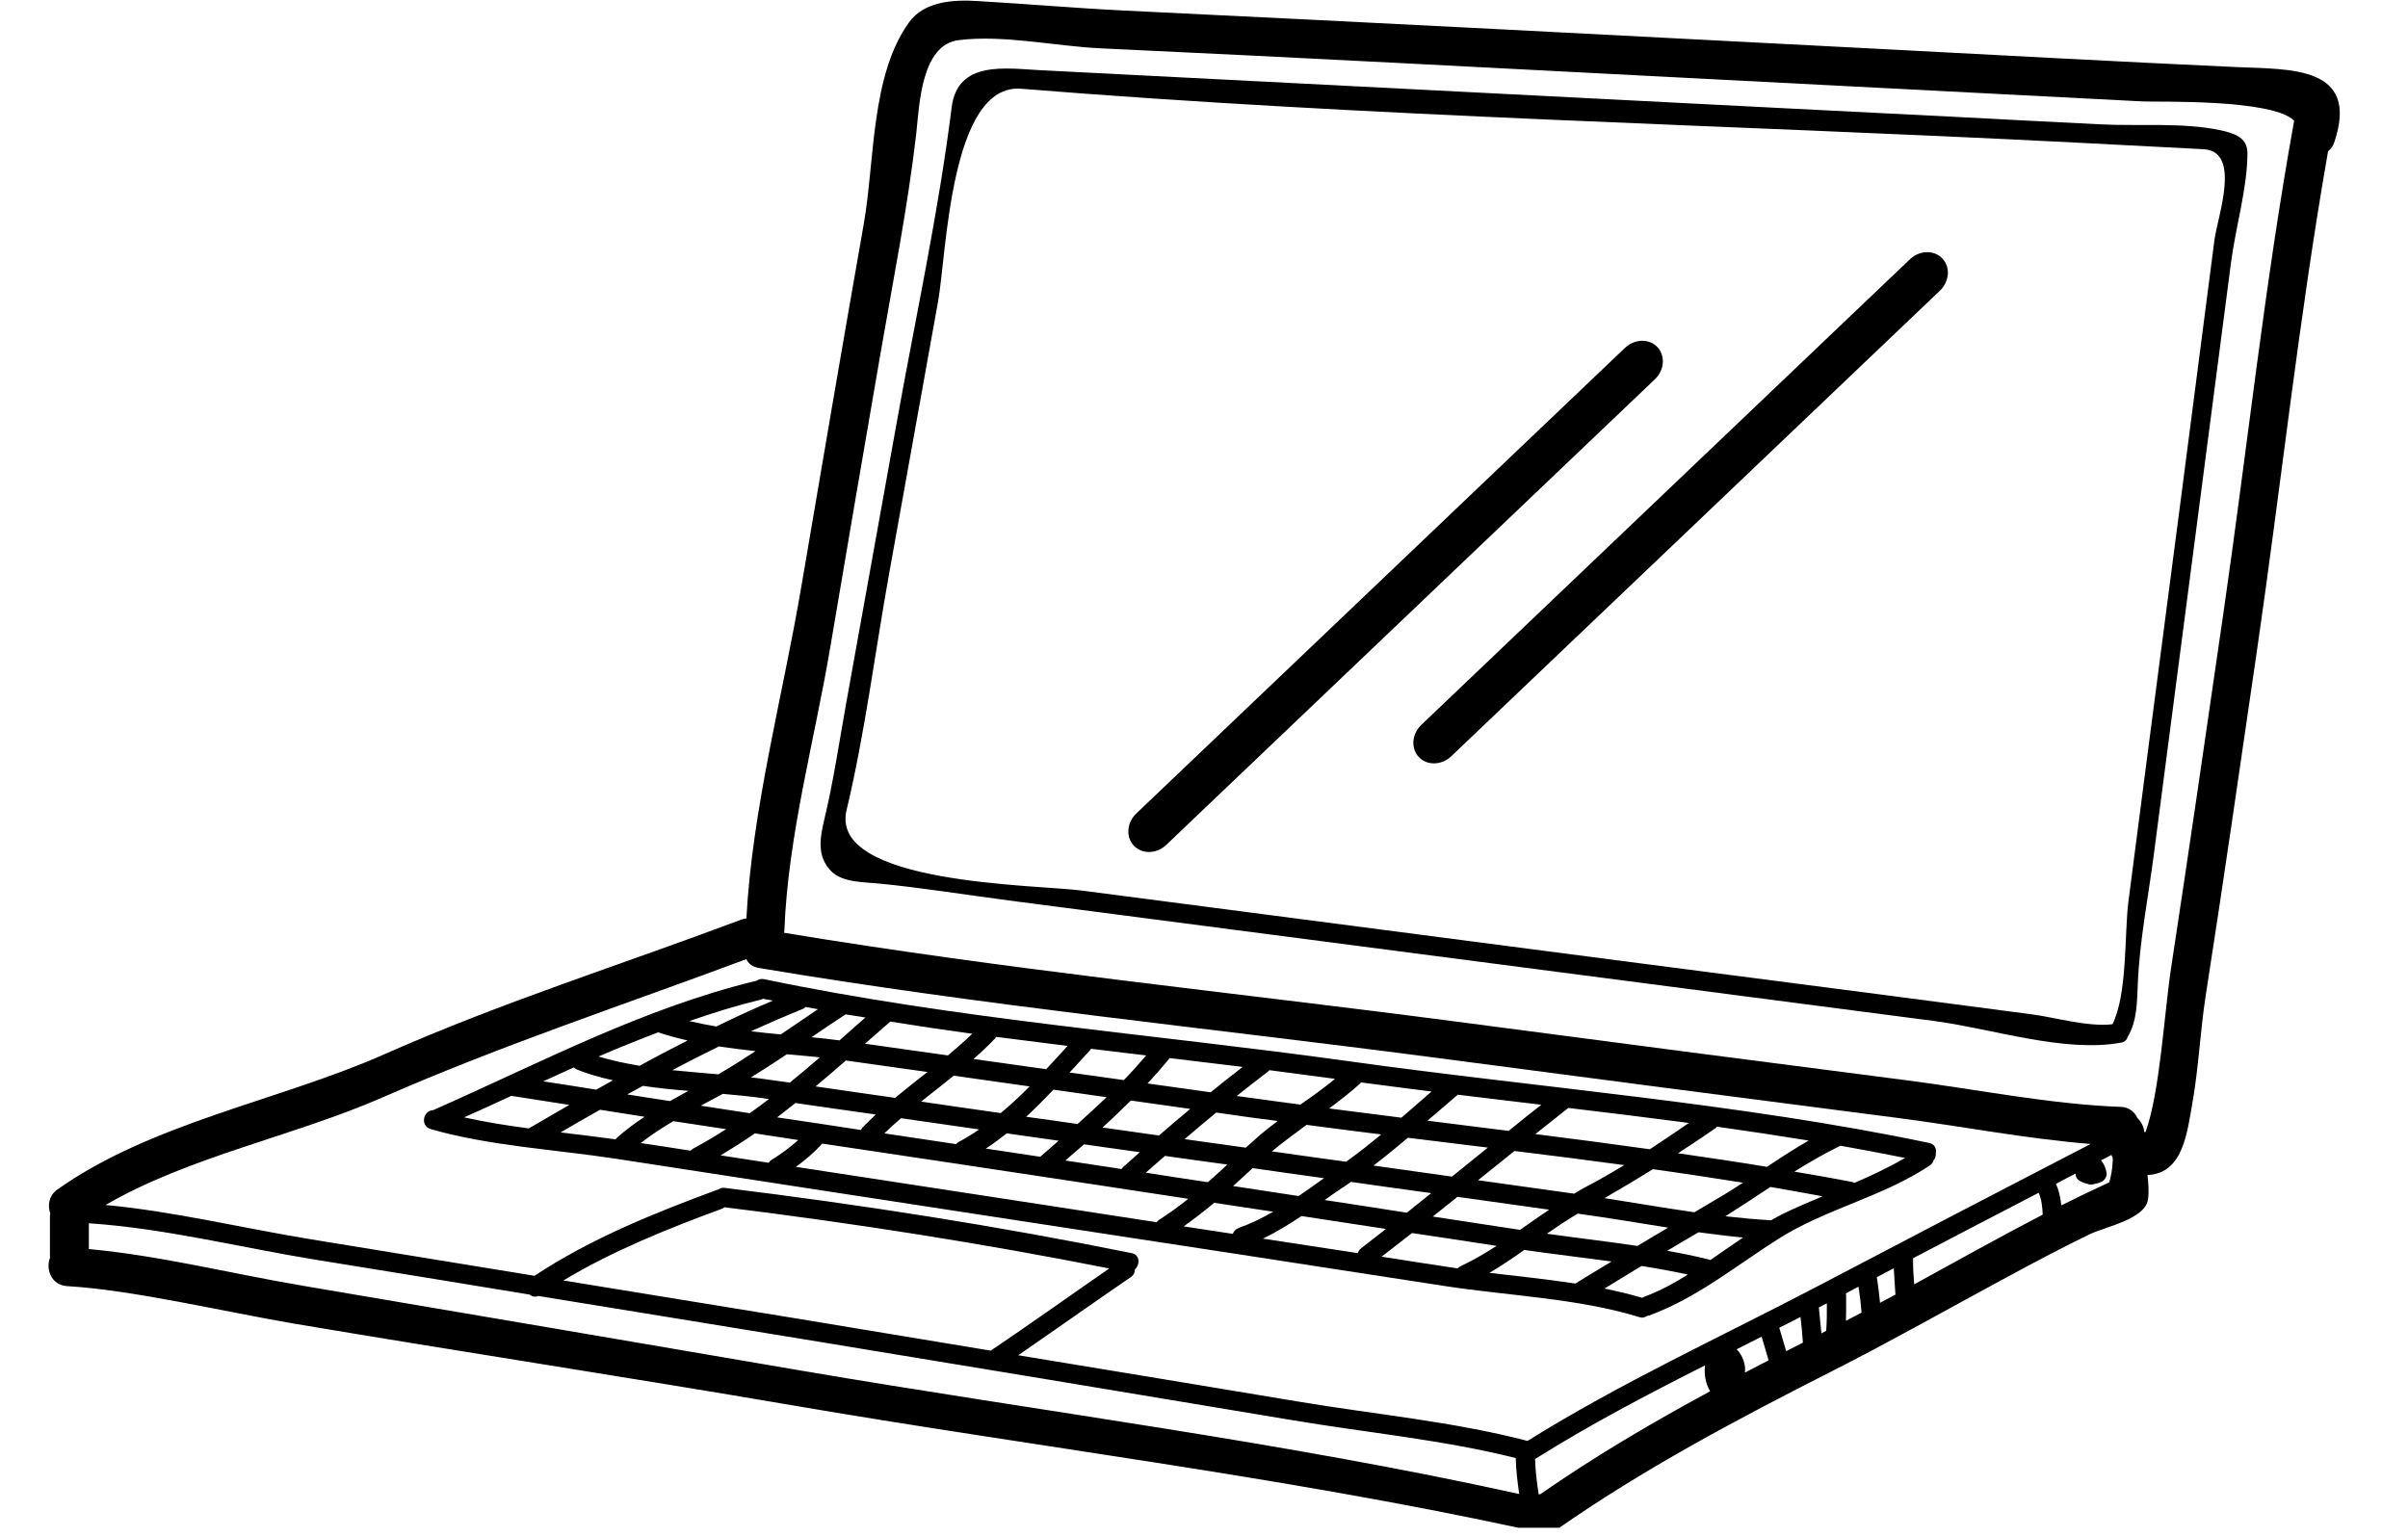 <svg xmlns="http://www.w3.org/2000/svg" xmlns:xlink="http://www.w3.org/1999/xlink" width="166" zoomAndPan="magnify" viewBox="0 0 124.5 79.5" height="106" preserveAspectRatio="xMidYMid meet" version="1.0"><defs><clipPath id="ec08783d04"><path d="M 2.273 0 L 121 0 L 121 79.004 L 2.273 79.004 Z M 2.273 0 " clip-rule="nonzero"/></clipPath><clipPath id="0e96f8dee4"><path d="M 58 17 L 86 17 L 86 45 L 58 45 Z M 58 17 " clip-rule="nonzero"/></clipPath><clipPath id="0d3e57ad43"><path d="M 57.57 43.191 L 85.195 16.863 L 86.742 18.488 L 59.117 44.816 Z M 57.57 43.191 " clip-rule="nonzero"/></clipPath><clipPath id="8132d636e1"><path d="M 57.57 43.191 L 85.195 16.863 L 86.742 18.488 L 59.117 44.816 Z M 57.57 43.191 " clip-rule="nonzero"/></clipPath><clipPath id="7e59770c68"><path d="M 57.57 43.191 L 85.195 16.863 L 86.742 18.488 L 59.117 44.816 Z M 57.57 43.191 " clip-rule="nonzero"/></clipPath><clipPath id="9ae5e44635"><path d="M 73 13 L 101 13 L 101 40 L 73 40 Z M 73 13 " clip-rule="nonzero"/></clipPath><clipPath id="0c8503fb5f"><path d="M 72.305 38.609 L 99.93 12.281 L 101.48 13.906 L 73.852 40.234 Z M 72.305 38.609 " clip-rule="nonzero"/></clipPath><clipPath id="8752e1ecb6"><path d="M 72.305 38.609 L 99.93 12.281 L 101.48 13.906 L 73.852 40.234 Z M 72.305 38.609 " clip-rule="nonzero"/></clipPath><clipPath id="6e702b7872"><path d="M 72.305 38.609 L 99.93 12.281 L 101.48 13.906 L 73.852 40.234 Z M 72.305 38.609 " clip-rule="nonzero"/></clipPath></defs><g clip-path="url(#ec08783d04)"><path fill="#000000" d="M 51.223 69.844 C 53.281 68.457 55.309 67.008 57.352 65.594 C 50.758 64.289 44.129 63.25 37.461 62.43 C 37.461 62.43 37.461 62.43 37.453 62.43 C 37.418 62.453 37.395 62.48 37.344 62.5 C 34.52 63.543 31.711 64.664 29.129 66.215 C 33.164 66.871 37.203 67.527 41.246 68.191 C 44.57 68.738 47.895 69.297 51.223 69.844 Z M 78.547 77.258 C 78.457 76.645 78.383 76.027 78.367 75.398 C 74.621 74.457 70.645 74.082 66.852 73.445 C 58.453 72.039 50.051 70.652 41.648 69.27 C 37.043 68.512 32.434 67.77 27.828 67.016 C 27.656 67.086 27.504 67.043 27.383 66.945 C 23.688 66.34 19.992 65.73 16.289 65.137 C 12.465 64.516 8.48 63.512 4.594 63.258 C 4.594 63.688 4.594 64.109 4.594 64.59 C 8.316 64.934 12.113 65.895 15.773 66.508 C 24.328 67.957 32.883 69.414 41.438 70.879 C 53.754 72.98 66.34 74.559 78.547 77.258 Z M 88.418 71.945 C 88.195 71.566 88.09 71.066 88.156 70.605 C 85.156 72.121 82.18 73.68 79.367 75.449 C 79.383 76.062 79.465 76.664 79.551 77.273 C 79.586 77.273 79.613 77.266 79.641 77.266 C 82.453 75.309 85.406 73.574 88.418 71.945 Z M 91.441 70.344 C 91.324 69.934 91.199 69.531 91.082 69.121 C 90.652 69.34 90.223 69.559 89.789 69.773 C 90.098 70.082 90.277 70.578 90.215 70.98 C 90.625 70.766 91.035 70.551 91.441 70.344 Z M 92.352 69.871 C 92.637 69.727 92.926 69.578 93.215 69.43 C 93.188 68.988 93.141 68.547 93.09 68.102 C 92.727 68.293 92.359 68.477 91.992 68.66 C 92.109 69.07 92.234 69.469 92.352 69.871 Z M 94.418 68.82 C 94.457 68.348 94.453 67.875 94.453 67.398 C 94.312 67.465 94.176 67.543 94.039 67.609 C 94.086 68.055 94.129 68.5 94.172 68.949 C 94.258 68.902 94.34 68.859 94.418 68.82 Z M 95.441 68.301 C 95.711 68.156 95.984 68.02 96.25 67.875 C 96.215 67.426 96.16 66.984 96.09 66.535 C 95.871 66.656 95.648 66.77 95.43 66.887 C 95.438 66.918 95.449 66.945 95.449 66.984 C 95.449 67.418 95.457 67.863 95.441 68.301 Z M 97.203 67.371 C 97.469 67.234 97.73 67.09 98 66.945 C 97.973 66.496 97.934 66.039 97.914 65.582 C 97.617 65.738 97.332 65.895 97.035 66.047 C 97.109 66.488 97.16 66.934 97.203 67.371 Z M 93.957 66.523 C 98.66 64.055 103.367 61.598 108.09 59.156 C 104.762 58.891 101.402 58.234 98.125 57.812 C 90.062 56.773 82.004 55.723 73.938 54.66 C 62.391 53.148 50.723 51.988 39.234 50.055 C 38.898 50 38.688 49.824 38.59 49.598 C 32.266 51.961 25.984 54.027 19.777 56.75 C 15.195 58.754 9.805 59.793 5.457 62.312 C 8.988 62.641 12.586 63.516 16.051 64.082 C 19.906 64.707 23.77 65.34 27.637 65.973 C 30.551 64.043 33.812 62.738 37.078 61.527 C 37.098 61.52 37.109 61.527 37.133 61.52 C 37.211 61.453 37.316 61.406 37.461 61.426 C 44.516 62.293 51.535 63.387 58.504 64.801 C 58.957 64.883 58.941 65.402 58.676 65.645 C 58.676 65.797 58.613 65.945 58.453 66.051 C 56.508 67.379 54.59 68.746 52.645 70.082 C 57.469 70.879 62.293 71.668 67.121 72.477 C 71.027 73.133 75.133 73.508 78.977 74.512 C 83.746 71.531 88.98 69.129 93.957 66.523 Z M 105.613 62.812 C 105.598 62.426 105.559 62.031 105.406 61.68 C 103.238 62.801 101.07 63.934 98.91 65.066 C 98.902 65.52 98.934 65.965 98.969 66.414 C 101.176 65.207 103.379 63.969 105.613 62.812 Z M 109.238 59.973 C 109.23 59.93 109.227 59.895 109.227 59.852 C 109.199 59.812 109.18 59.773 109.168 59.723 C 108.984 59.82 108.812 59.914 108.629 60 C 108.793 60.188 108.883 60.441 108.918 60.668 C 108.938 60.832 108.812 61.035 108.672 61.105 C 108.547 61.164 108.422 61.199 108.309 61.219 C 108.184 61.266 108.047 61.273 107.91 61.215 C 107.793 61.188 107.672 61.145 107.547 61.078 C 107.371 60.984 107.309 60.836 107.309 60.688 C 106.973 60.863 106.633 61.035 106.297 61.219 C 106.457 61.57 106.535 61.945 106.574 62.332 C 107.391 61.926 108.227 61.52 109.055 61.141 C 109.152 60.785 109.219 60.434 109.227 60.086 C 109.227 60.047 109.23 60.012 109.238 59.973 Z M 114.945 31.777 C 116.18 23.285 117.086 14.684 118.613 6.246 C 117.523 5.109 111.578 5.281 110.805 5.246 C 108.383 5.117 105.961 4.996 103.539 4.871 C 98.301 4.605 93.059 4.332 87.82 4.059 C 77.527 3.531 67.227 2.977 56.922 2.5 C 54.574 2.391 51.906 1.789 49.574 2.074 C 47.625 2.309 47.535 5.434 47.371 6.922 C 46.926 10.762 46.164 14.562 45.508 18.367 C 44.645 23.371 43.789 28.367 42.945 33.367 C 42.137 38.199 40.738 43.207 40.555 48.105 C 40.555 48.156 40.543 48.195 40.535 48.234 C 52.043 50.145 63.719 51.312 75.285 52.828 C 83.062 53.852 90.852 54.871 98.633 55.871 C 102.262 56.34 105.988 57.102 109.641 57.238 C 110.082 57.25 110.371 57.504 110.512 57.82 C 110.711 58 110.844 58.27 110.867 58.559 C 110.867 58.473 110.875 58.492 110.887 58.551 L 110.906 58.543 C 110.926 58.535 110.934 58.531 110.934 58.531 C 111.684 56.445 111.895 52.363 112.266 49.957 C 113.188 43.906 114.07 37.836 114.945 31.777 Z M 115.637 3.469 C 118.379 3.594 122.027 3.383 120.688 7.359 C 120.625 7.559 120.5 7.715 120.367 7.824 C 118.867 16.379 117.938 25.074 116.688 33.66 C 115.82 39.621 114.961 45.578 114.035 51.523 C 113.754 53.355 113.676 55.207 113.355 57.023 C 113.082 58.543 112.887 60.684 111.031 60.762 C 111.074 61.133 111.113 61.617 111.059 62.012 C 110.926 63.051 108.824 63.441 108.008 63.84 C 106.488 64.582 104.996 65.375 103.512 66.18 C 100.582 67.762 97.68 69.406 94.711 70.91 C 89.809 73.398 84.965 75.961 80.457 79.117 C 80.18 79.309 79.914 79.316 79.684 79.238 C 79.465 79.238 79.25 79.211 79.074 79.246 C 78.965 79.273 78.844 79.207 78.719 79.184 C 78.676 79.184 78.637 79.023 78.594 79.023 C 66.203 76.344 53.418 74.805 40.902 72.66 C 32.352 71.199 23.797 69.895 15.238 68.453 C 11.531 67.82 6.848 66.703 3.473 66.508 C 2.645 66.461 2.348 65.609 2.59 65.035 C 2.59 65 2.582 64.98 2.582 64.945 C 2.582 64.16 2.582 62.938 2.582 62.938 C 2.582 62.867 2.59 62.812 2.602 62.754 C 2.453 62.34 2.52 61.828 2.973 61.508 C 7.863 58.043 14.449 56.922 19.895 54.508 C 25.957 51.82 32.152 49.879 38.336 47.551 C 38.426 47.52 38.508 47.504 38.59 47.492 C 38.898 41.785 40.477 35.961 41.43 30.34 C 42.496 24.066 43.566 17.793 44.668 11.527 C 45.227 8.328 45.023 3.887 47 1.156 C 47.789 0.055 49.312 -0.023 50.547 0.055 C 53.09 0.203 55.609 0.422 58.152 0.547 C 71.129 1.168 84.09 1.852 97.059 2.523 C 103.25 2.848 109.441 3.184 115.637 3.469 " fill-opacity="1" fill-rule="nonzero"/></g><path fill="#000000" d="M 114.492 12.418 C 114.652 11.191 115.91 7.812 113.918 7.715 C 111.703 7.598 109.484 7.484 107.273 7.371 C 89.148 6.445 70.902 6.055 52.809 4.59 C 49.121 4.285 48.945 13.129 48.5 15.594 C 47.664 20.27 46.816 24.941 45.98 29.609 C 45.246 33.68 44.73 37.871 43.77 41.895 C 42.852 45.734 53.543 45.742 55.918 46.051 C 65.125 47.246 74.34 48.449 83.547 49.652 C 88.219 50.258 92.887 50.863 97.555 51.469 C 100.031 51.797 102.512 52.117 104.988 52.445 C 106.164 52.59 107.965 53.121 109.219 52.965 C 110.004 51.406 109.836 48.223 110.043 46.633 C 110.359 44.184 110.68 41.73 110.996 39.285 C 111.594 34.707 112.188 30.137 112.789 25.559 C 113.355 21.176 113.926 16.797 114.492 12.418 Z M 116.199 7.914 C 116.199 9.703 115.59 11.738 115.355 13.535 C 114.719 18.383 114.09 23.23 113.461 28.07 C 112.762 33.441 112.062 38.816 111.359 44.184 C 111.074 46.387 110.621 48.641 110.531 50.863 C 110.484 51.824 110.504 52.773 110.012 53.609 C 109.969 53.758 109.867 53.879 109.676 53.914 C 106.77 54.461 102.977 53.191 100.031 52.801 C 89.508 51.434 78.992 50.055 68.465 48.688 C 63.027 47.977 57.586 47.273 52.141 46.562 C 49.91 46.27 47.668 45.906 45.426 45.688 C 44.68 45.613 43.566 45.641 42.984 45.059 C 42.215 44.285 42.395 43.328 42.621 42.367 C 43.098 40.379 43.395 38.336 43.758 36.32 C 44.633 31.449 45.508 26.574 46.391 21.695 C 47.355 16.332 48.527 10.957 49.203 5.555 C 49.504 3.105 52.004 3.543 53.777 3.629 C 64.012 4.152 74.242 4.676 84.477 5.199 C 89.906 5.48 95.34 5.754 100.773 6.027 C 103.387 6.164 105.992 6.301 108.602 6.43 C 110.574 6.531 112.859 6.324 114.781 6.73 C 115.398 6.867 116.199 7.051 116.199 7.914 " fill-opacity="1" fill-rule="nonzero"/><path fill="#000000" d="M 27.34 58.352 C 28.039 57.941 28.738 57.539 29.434 57.137 C 28.438 56.984 27.434 56.828 26.438 56.668 C 25.621 57.043 24.816 57.422 23.996 57.781 C 25.086 58.023 26.211 58.203 27.34 58.352 Z M 30.828 56.348 C 31.117 56.184 31.406 56.027 31.691 55.863 C 31.023 55.715 30.379 55.535 29.805 55.297 C 29.742 55.27 29.707 55.234 29.668 55.199 C 29.141 55.441 28.613 55.676 28.086 55.918 C 29.004 56.055 29.918 56.203 30.828 56.348 Z M 33.328 57.75 C 32.562 57.625 31.789 57.504 31.023 57.387 C 30.34 57.773 29.66 58.16 28.984 58.559 C 29.941 58.672 30.895 58.789 31.832 58.918 C 31.852 58.891 31.863 58.863 31.891 58.84 C 32.348 58.434 32.828 58.078 33.328 57.75 Z M 35.551 53.805 C 35.031 53.684 34.52 53.551 34.031 53.383 C 33 53.777 31.973 54.188 30.945 54.633 C 31.617 54.84 32.328 54.988 33.07 55.113 C 33.891 54.66 34.715 54.23 35.551 53.805 Z M 34.641 56.938 C 34.957 56.758 35.27 56.586 35.594 56.41 C 34.801 56.348 34.012 56.266 33.238 56.152 C 32.965 56.301 32.699 56.445 32.434 56.594 C 33.168 56.711 33.902 56.828 34.641 56.938 Z M 37.543 58.391 C 36.633 58.25 35.727 58.117 34.812 57.977 C 34.234 58.316 33.664 58.691 33.129 59.109 C 33.984 59.238 34.848 59.367 35.703 59.504 C 35.738 59.469 35.773 59.43 35.824 59.402 C 36.422 59.09 36.98 58.746 37.543 58.391 Z M 37.23 55.5 C 37.852 55.141 38.461 54.75 39.062 54.355 C 38.426 54.285 37.797 54.207 37.168 54.113 C 36.359 54.508 35.559 54.918 34.758 55.34 C 35.559 55.418 36.352 55.488 37.141 55.555 C 37.168 55.535 37.203 55.516 37.23 55.5 Z M 39.754 56.836 C 39.645 56.82 39.535 56.809 39.426 56.785 C 38.781 56.695 38.086 56.629 37.371 56.566 C 36.988 56.766 36.613 56.977 36.234 57.176 C 37.078 57.305 37.918 57.441 38.762 57.566 C 39.098 57.324 39.434 57.086 39.754 56.836 Z M 39.961 51.742 C 39.793 51.707 39.617 51.68 39.445 51.648 C 39.418 51.66 39.391 51.68 39.352 51.688 C 38.086 51.996 36.855 52.379 35.641 52.801 C 36.094 52.906 36.555 53 37.031 53.082 C 37.996 52.609 38.973 52.164 39.961 51.742 Z M 41.273 58.953 C 40.523 58.84 39.781 58.727 39.027 58.609 C 38.453 59.012 37.859 59.383 37.258 59.746 C 38.086 59.875 38.91 60 39.742 60.129 C 39.781 60.074 39.82 60.023 39.887 59.984 C 40.383 59.676 40.844 59.336 41.273 58.953 Z M 40.836 55.984 C 41.359 55.562 41.875 55.117 42.391 54.676 C 41.828 54.617 41.258 54.57 40.684 54.516 C 40.066 54.934 39.453 55.328 38.828 55.715 C 39.125 55.746 39.414 55.781 39.691 55.824 C 40.074 55.875 40.457 55.93 40.836 55.984 Z M 40.367 53.492 C 41.012 53.055 41.648 52.625 42.289 52.188 C 42.082 52.156 41.867 52.109 41.656 52.07 C 41.605 52.125 41.547 52.164 41.473 52.188 C 40.574 52.551 39.699 52.934 38.828 53.328 C 39.344 53.391 39.855 53.445 40.367 53.492 Z M 43.406 53.801 C 43.848 53.402 44.297 53.008 44.742 52.617 C 44.402 52.559 44.062 52.508 43.723 52.453 C 43.133 52.836 42.543 53.234 41.957 53.637 C 42.449 53.684 42.93 53.738 43.406 53.801 Z M 44.594 58.305 C 44.816 58.078 45.047 57.852 45.281 57.633 C 43.895 57.441 42.512 57.238 41.125 57.039 C 40.809 57.285 40.5 57.531 40.18 57.781 C 41.629 57.996 43.074 58.207 44.516 58.434 C 44.539 58.391 44.559 58.344 44.594 58.305 Z M 46.277 56.773 C 46.824 56.32 47.391 55.875 47.953 55.434 C 46.555 55.234 45.16 55.043 43.762 54.844 C 43.758 54.844 43.742 54.844 43.734 54.84 C 43.219 55.297 42.699 55.734 42.168 56.18 C 43.539 56.383 44.906 56.574 46.277 56.773 Z M 49.012 54.578 C 49.441 54.215 49.863 53.848 50.266 53.457 C 48.848 53.262 47.434 53.055 46.031 52.828 C 45.598 53.211 45.16 53.59 44.723 53.973 C 46.152 54.176 47.582 54.375 49.012 54.578 Z M 49.543 59.066 C 49.918 58.863 50.277 58.645 50.625 58.406 C 49.281 58.215 47.93 58.016 46.586 57.824 C 46.289 58.078 46 58.336 45.723 58.609 C 46.953 58.793 48.191 58.98 49.43 59.164 C 49.461 59.129 49.496 59.094 49.543 59.066 Z M 53.234 56.18 C 51.934 55.992 50.621 55.809 49.312 55.625 C 48.754 56.078 48.184 56.52 47.625 56.965 C 48.992 57.164 50.371 57.367 51.742 57.559 C 52.266 57.121 52.762 56.66 53.234 56.18 Z M 54.734 58.988 C 53.836 58.863 52.941 58.738 52.051 58.609 C 51.695 58.887 51.34 59.156 50.969 59.395 C 51.914 59.539 52.844 59.676 53.789 59.82 C 53.789 59.82 53.789 59.82 53.789 59.812 C 54.105 59.547 54.418 59.262 54.734 58.988 Z M 54.09 55.289 C 54.469 54.887 54.836 54.484 55.195 54.086 C 53.965 53.93 52.734 53.777 51.496 53.617 C 51.48 53.645 51.477 53.672 51.449 53.699 C 51.094 54.074 50.723 54.422 50.332 54.762 C 51.586 54.941 52.84 55.113 54.09 55.289 Z M 55.711 58.125 C 56.219 57.668 56.723 57.203 57.215 56.738 C 56.301 56.609 55.383 56.48 54.469 56.348 C 54.012 56.828 53.543 57.297 53.055 57.75 C 53.938 57.867 54.828 57.996 55.711 58.125 Z M 58.059 60.359 C 58.348 60.102 58.641 59.848 58.93 59.582 C 57.965 59.449 57.012 59.316 56.047 59.176 C 55.727 59.457 55.402 59.738 55.082 60.012 C 55.973 60.148 56.859 60.277 57.746 60.414 C 57.824 60.43 57.906 60.441 57.984 60.457 C 58.012 60.422 58.023 60.387 58.059 60.359 Z M 59.262 54.578 C 58.312 54.461 57.355 54.348 56.402 54.234 C 56.383 54.262 56.367 54.293 56.34 54.328 C 56 54.695 55.652 55.078 55.301 55.461 C 56.23 55.59 57.168 55.723 58.105 55.852 C 58.508 55.441 58.887 55.012 59.262 54.578 Z M 61.434 61.992 C 59.895 61.754 58.359 61.52 56.82 61.289 C 52.051 60.562 47.281 59.852 42.512 59.137 C 42.102 59.59 41.641 59.984 41.152 60.34 C 45.48 61.004 49.812 61.672 54.145 62.332 C 56.027 62.621 57.914 62.914 59.797 63.203 C 59.832 63.164 59.867 63.121 59.914 63.09 C 60.449 62.746 60.953 62.383 61.434 61.992 Z M 61.539 57.344 C 60.516 57.195 59.488 57.059 58.469 56.91 C 57.984 57.387 57.504 57.852 57.004 58.305 C 57.973 58.445 58.949 58.578 59.922 58.719 C 60.457 58.254 60.988 57.797 61.539 57.344 Z M 63.457 60.223 C 62.602 60.102 61.746 59.984 60.891 59.867 C 60.676 59.832 60.457 59.805 60.234 59.773 C 59.898 60.059 59.57 60.355 59.242 60.641 C 60.316 60.812 61.379 60.973 62.453 61.133 C 62.789 60.836 63.125 60.531 63.457 60.223 Z M 64.25 55.172 C 62.992 55.016 61.734 54.863 60.477 54.715 C 60.105 55.172 59.727 55.602 59.332 56.027 C 60.414 56.18 61.508 56.332 62.594 56.484 C 63.137 56.043 63.691 55.602 64.25 55.172 Z M 65.828 62.66 C 64.812 62.504 63.793 62.355 62.777 62.199 C 62.266 62.629 61.738 63.031 61.199 63.418 C 62.047 63.543 62.891 63.68 63.738 63.805 C 63.789 63.672 63.883 63.559 64.047 63.496 C 64.645 63.289 65.238 62.996 65.828 62.66 Z M 66.059 57.969 C 65.602 57.906 65.148 57.848 64.691 57.789 C 64.09 57.699 63.488 57.613 62.883 57.531 C 62.336 57.98 61.789 58.445 61.246 58.906 C 62.293 59.055 63.355 59.203 64.41 59.348 C 64.645 59.137 64.887 58.918 65.125 58.711 C 65.426 58.453 65.742 58.207 66.059 57.969 Z M 68.453 60.926 C 67.219 60.75 65.988 60.586 64.766 60.406 C 64.43 60.715 64.094 61.031 63.754 61.332 C 64.887 61.508 66.012 61.68 67.141 61.848 C 67.59 61.547 68.023 61.234 68.453 60.926 Z M 69.027 55.789 C 67.898 55.637 66.766 55.488 65.629 55.34 C 65.605 55.367 65.594 55.387 65.566 55.406 C 65.02 55.824 64.484 56.246 63.941 56.676 C 64.285 56.723 64.613 56.766 64.957 56.812 C 65.715 56.922 66.477 57.016 67.234 57.121 C 67.852 56.695 68.453 56.258 69.027 55.789 Z M 71.414 58.664 C 70.125 58.508 68.84 58.336 67.555 58.168 C 66.949 58.609 66.34 59.062 65.758 59.539 C 67.031 59.719 68.316 59.902 69.598 60.074 C 69.676 60.02 69.762 59.949 69.836 59.902 C 70.375 59.504 70.902 59.09 71.414 58.664 Z M 70.371 64.551 C 70.801 64.223 71.227 63.887 71.656 63.551 C 70.199 63.332 68.746 63.102 67.289 62.883 C 66.645 63.316 65.98 63.723 65.297 64.051 C 66.934 64.297 68.562 64.551 70.199 64.801 C 70.23 64.711 70.281 64.625 70.371 64.551 Z M 72.738 62.711 C 73.16 62.375 73.578 62.035 73.996 61.699 C 72.613 61.508 71.227 61.316 69.844 61.117 C 69.789 61.152 69.742 61.191 69.695 61.227 C 69.289 61.488 68.887 61.77 68.488 62.055 C 69.902 62.273 71.32 62.484 72.738 62.711 Z M 72.457 57.797 C 72.984 57.344 73.496 56.895 74.016 56.445 C 72.793 56.293 71.574 56.129 70.363 55.973 C 70.344 56 70.336 56.02 70.309 56.043 C 69.801 56.5 69.266 56.914 68.719 57.32 C 69.965 57.477 71.211 57.633 72.457 57.797 Z M 75.07 60.844 C 75.684 60.34 76.309 59.848 76.926 59.344 C 75.543 59.176 74.172 59.008 72.793 58.836 C 72.211 59.328 71.617 59.812 71.016 60.273 C 72.367 60.461 73.719 60.656 75.07 60.844 Z M 77.379 64.426 C 75.918 64.199 74.469 63.98 73.008 63.762 C 72.484 64.168 71.957 64.582 71.43 64.984 C 72.738 65.195 74.051 65.391 75.355 65.59 C 75.398 65.551 75.449 65.512 75.516 65.477 C 76.164 65.176 76.773 64.812 77.379 64.426 Z M 78 58.48 C 78.559 58.023 79.121 57.57 79.691 57.129 C 78.246 56.957 76.809 56.781 75.371 56.609 C 74.84 57.059 74.324 57.504 73.805 57.953 C 75.203 58.129 76.602 58.305 78 58.48 Z M 80.094 62.555 C 78.512 62.332 76.938 62.109 75.355 61.891 C 74.926 62.23 74.508 62.574 74.078 62.91 C 75.586 63.141 77.09 63.371 78.59 63.598 C 79.09 63.25 79.586 62.895 80.094 62.555 Z M 81.453 66.375 C 82.07 65.984 82.703 65.617 83.324 65.234 C 81.812 65.027 80.293 64.852 78.809 64.637 C 78.219 65.055 77.625 65.457 77.008 65.82 C 78.465 65.996 79.973 66.148 81.453 66.375 Z M 82.027 61.359 C 82.695 61.012 83.344 60.633 83.98 60.25 C 82.086 59.992 80.195 59.75 78.301 59.52 C 77.672 60.02 77.051 60.531 76.418 61.031 C 78.074 61.262 79.73 61.492 81.387 61.727 C 81.598 61.602 81.805 61.473 82.027 61.359 Z M 84.656 64.43 C 85.184 64.117 85.711 63.793 86.25 63.484 C 84.73 63.242 83.219 62.988 81.727 62.781 C 81.676 62.773 81.625 62.766 81.574 62.758 C 81.023 63.086 80.496 63.441 79.977 63.797 C 81.523 64.016 83.098 64.195 84.656 64.43 Z M 87.266 65.91 C 86.477 65.738 85.68 65.594 84.871 65.465 C 84.227 65.852 83.594 66.242 82.953 66.633 C 83.617 66.77 84.277 66.926 84.91 67.113 C 84.945 67.098 84.965 67.07 85.008 67.059 C 85.816 66.762 86.559 66.352 87.266 65.91 Z M 85.301 59.43 C 85.977 58.988 86.648 58.531 87.32 58.07 C 85.246 57.797 83.164 57.539 81.086 57.293 C 80.516 57.742 79.953 58.195 79.383 58.645 C 81.359 58.891 83.332 59.156 85.301 59.43 Z M 88.422 65.164 C 88.988 64.773 89.551 64.379 90.117 63.996 C 89.352 63.922 88.594 63.824 87.82 63.723 C 87.277 64.035 86.738 64.355 86.199 64.68 C 86.926 64.809 87.656 64.953 88.367 65.137 C 88.387 65.141 88.395 65.156 88.422 65.164 Z M 88.859 61.945 C 89.289 61.695 89.703 61.426 90.117 61.16 C 88.57 60.914 87.02 60.676 85.461 60.461 C 84.637 60.973 83.801 61.469 82.957 61.957 C 84.496 62.199 86.047 62.465 87.602 62.688 C 88.023 62.438 88.441 62.191 88.859 61.945 Z M 91.355 60.34 C 92.062 59.867 92.781 59.402 93.512 58.98 C 91.938 58.727 90.355 58.484 88.766 58.262 C 88.742 58.289 88.723 58.316 88.688 58.344 C 88.051 58.793 87.406 59.215 86.758 59.637 C 88.297 59.859 89.832 60.086 91.355 60.34 Z M 94.23 61.863 C 93.336 61.695 92.438 61.535 91.535 61.379 C 90.762 61.891 89.988 62.402 89.207 62.895 C 89.996 62.984 90.789 63.059 91.57 63.102 C 91.762 62.996 91.949 62.887 92.152 62.785 C 92.832 62.453 93.535 62.156 94.23 61.863 Z M 98.496 59.879 C 97.387 59.656 96.27 59.445 95.156 59.246 C 94.34 59.645 93.547 60.102 92.773 60.586 C 93.758 60.75 94.738 60.926 95.723 61.113 C 95.785 61.117 95.824 61.145 95.871 61.172 C 96.77 60.785 97.645 60.375 98.496 59.879 Z M 99.738 59.102 C 100.031 59.164 100.129 59.402 100.09 59.629 C 100.094 59.773 100.055 59.914 99.965 60.012 C 99.934 60.113 99.879 60.203 99.773 60.27 C 97.316 61.91 94.395 62.504 91.918 64.082 C 89.723 65.477 87.738 67.117 85.266 68.027 C 85.23 68.043 85.199 68.035 85.164 68.043 C 85.059 68.125 84.918 68.164 84.75 68.109 C 81.605 67.137 77.953 67.004 74.707 66.504 C 67.543 65.395 60.371 64.297 53.207 63.203 C 46.09 62.109 38.977 61.023 31.855 59.922 C 28.738 59.445 25.32 59.262 22.277 58.391 C 21.707 58.227 21.879 57.426 22.379 57.414 C 27.883 54.988 33.211 52.145 39.082 50.723 C 39.098 50.715 39.105 50.723 39.117 50.715 C 39.219 50.641 39.359 50.602 39.52 50.637 C 49.367 52.699 59.668 53.477 69.629 54.863 C 79.594 56.258 89.891 57.039 99.738 59.102 " fill-opacity="1" fill-rule="nonzero"/><g clip-path="url(#0e96f8dee4)"><g clip-path="url(#0d3e57ad43)"><g clip-path="url(#8132d636e1)"><g clip-path="url(#7e59770c68)"><path fill="#000000" d="M 84.012 17.992 L 58.754 42.062 C 58.254 42.539 58.199 43.289 58.625 43.734 C 59.055 44.184 59.805 44.164 60.301 43.688 L 85.559 19.617 C 86.059 19.145 86.113 18.395 85.688 17.945 C 85.258 17.496 84.508 17.52 84.012 17.992 Z M 84.012 17.992 " fill-opacity="1" fill-rule="nonzero"/></g></g></g></g><g clip-path="url(#9ae5e44635)"><g clip-path="url(#0c8503fb5f)"><g clip-path="url(#8752e1ecb6)"><g clip-path="url(#6e702b7872)"><path fill="#000000" d="M 98.746 13.41 L 73.488 37.48 C 72.992 37.953 72.934 38.703 73.359 39.152 C 73.789 39.602 74.539 39.578 75.039 39.105 L 100.297 15.035 C 100.793 14.559 100.852 13.809 100.422 13.363 C 99.996 12.914 99.246 12.934 98.746 13.41 Z M 98.746 13.41 " fill-opacity="1" fill-rule="nonzero"/></g></g></g></g></svg>